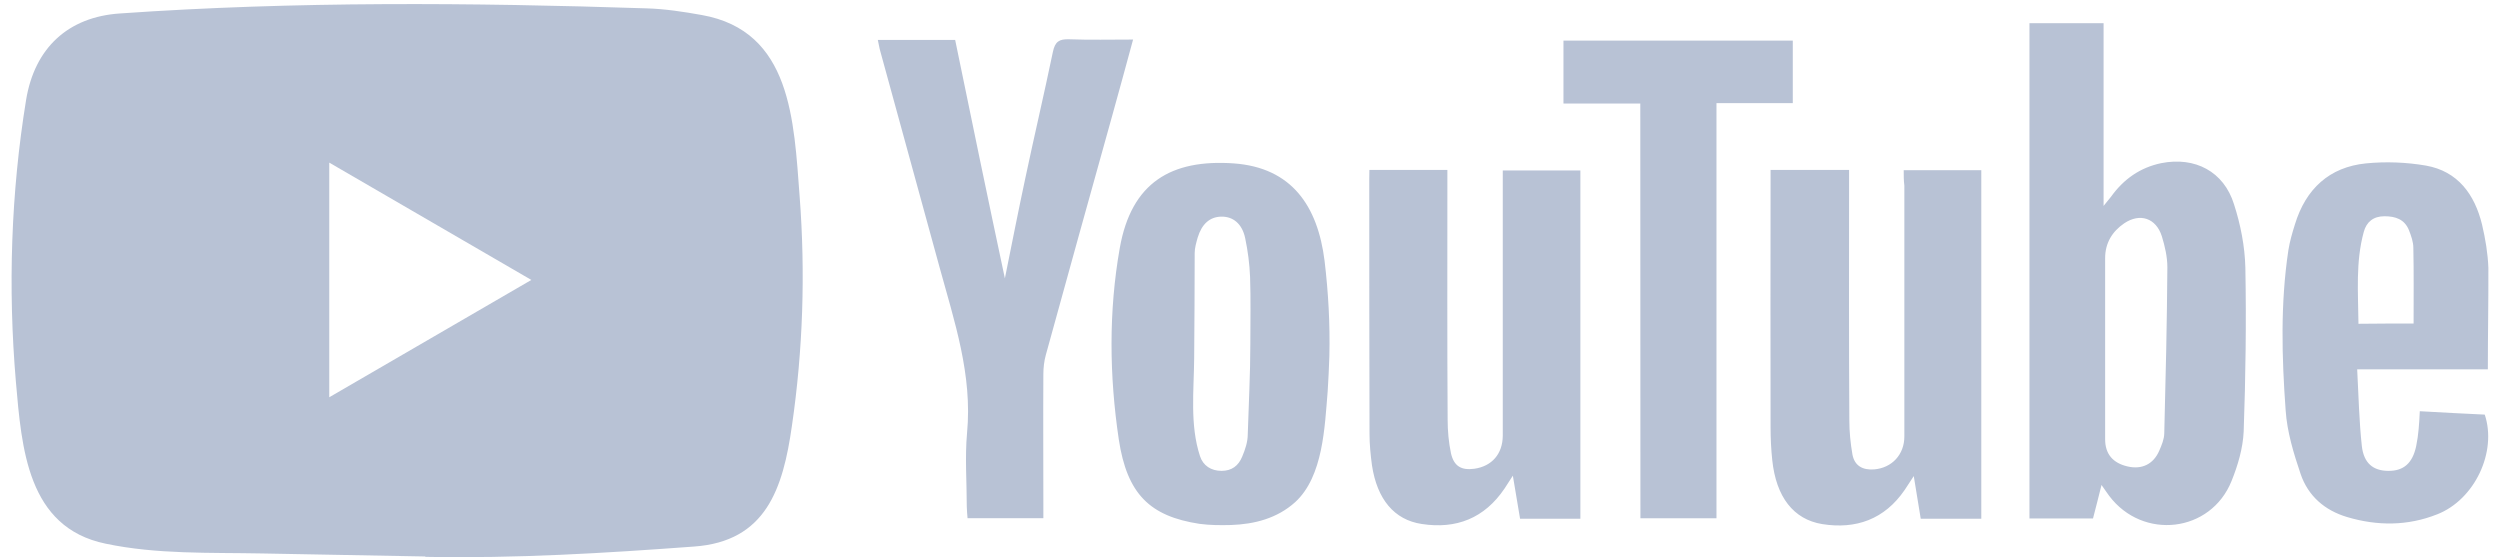 <svg width="166" height="37" viewBox="0 0 166 37" fill="none" xmlns="http://www.w3.org/2000/svg">
<path d="M28.199 36.95L17.422 36.75C13.932 36.681 10.434 36.819 7.013 36.1C1.809 35.026 1.44 29.757 1.054 25.338C0.523 19.125 0.728 12.799 1.732 6.638C2.297 3.181 4.527 1.118 7.973 0.893C19.608 0.079 31.32 0.174 42.928 0.555C44.154 0.59 45.389 0.78 46.598 0.997C52.565 2.054 52.711 8.025 53.097 13.05C53.483 18.128 53.32 23.232 52.583 28.276C51.991 32.452 50.859 35.953 46.084 36.291C40.099 36.733 34.252 37.088 28.25 36.975C28.25 36.95 28.216 36.95 28.199 36.95ZM21.863 26.378C26.372 23.761 30.797 21.187 35.281 18.588C30.762 15.971 26.347 13.397 21.863 10.798V26.378Z" fill="#B8C2D5"/>
<path d="M139.541 32.201C139.335 33.05 139.155 33.717 138.975 34.428H134.756V1.542H139.678V13.674C139.935 13.345 140.064 13.206 140.175 13.059C141.015 11.889 142.104 11.126 143.51 10.832C145.748 10.39 147.66 11.386 148.337 13.561C148.775 14.913 149.058 16.36 149.092 17.773C149.16 21.404 149.109 25.026 148.98 28.657C148.929 29.766 148.595 30.901 148.174 31.941C146.794 35.372 142.284 35.892 140.046 32.92C139.909 32.738 139.781 32.539 139.541 32.201ZM139.781 23.154V29.168C139.781 30.147 140.295 30.745 141.264 30.97C142.216 31.195 142.987 30.823 143.373 29.93C143.536 29.558 143.699 29.168 143.707 28.778C143.802 25.104 143.888 21.43 143.913 17.747C143.913 17.062 143.75 16.352 143.545 15.684C143.159 14.48 142.096 14.125 141.05 14.827C140.261 15.364 139.781 16.126 139.781 17.14V23.154ZM126.406 11.3H131.558V34.445H127.537C127.392 33.57 127.246 32.669 127.074 31.611C126.8 32.019 126.637 32.279 126.466 32.539C125.128 34.488 123.233 35.156 120.996 34.8C119.084 34.488 117.935 32.998 117.678 30.554C117.6 29.826 117.566 29.09 117.566 28.362C117.549 22.946 117.566 17.513 117.566 12.097V11.282H122.779V12.227C122.779 17.461 122.762 22.686 122.796 27.92C122.796 28.665 122.873 29.436 123.002 30.182C123.148 30.944 123.696 31.221 124.434 31.169C125.625 31.074 126.449 30.182 126.449 28.986V12.322C126.406 11.984 126.406 11.672 126.406 11.3ZM90.927 11.282H96.106V12.262C96.106 17.47 96.089 22.669 96.123 27.859C96.123 28.605 96.192 29.376 96.346 30.104C96.543 30.962 97.04 31.239 97.889 31.126C99.064 30.962 99.775 30.138 99.784 28.934V12.357V11.317H104.937V34.445H100.933C100.787 33.587 100.641 32.703 100.453 31.585C100.196 31.975 100.05 32.201 99.904 32.435C98.567 34.419 96.689 35.147 94.4 34.792C92.565 34.514 91.442 33.145 91.099 30.901C91.005 30.199 90.936 29.506 90.936 28.804C90.919 23.18 90.919 17.53 90.919 11.906L90.927 11.282ZM88.27 23.639C88.252 24.419 88.201 25.199 88.158 25.979C87.961 28.319 87.867 31.637 85.998 33.344C84.806 34.419 83.297 34.809 81.736 34.861C81.042 34.878 80.339 34.878 79.644 34.783C76.361 34.28 74.835 32.816 74.286 29.168C73.66 24.956 73.608 20.676 74.354 16.464C75.126 12.106 77.784 10.563 81.916 10.849C85.775 11.126 87.498 13.683 87.952 17.322C88.201 19.411 88.321 21.525 88.27 23.639ZM83.022 22.842C83.022 21.36 83.057 19.87 83.005 18.388C82.971 17.53 82.859 16.664 82.68 15.814C82.474 14.835 81.856 14.367 81.085 14.385C80.33 14.402 79.799 14.87 79.524 15.78C79.43 16.118 79.327 16.464 79.327 16.802C79.327 19.125 79.31 21.456 79.293 23.778C79.276 25.944 79.001 28.215 79.679 30.286C79.884 30.918 80.416 31.265 81.111 31.265C81.788 31.265 82.234 30.927 82.482 30.32C82.68 29.852 82.851 29.341 82.851 28.838C82.911 26.846 83.022 24.844 83.022 22.842ZM66.724 18.483C67.178 16.239 67.607 14.047 68.078 11.846C68.67 9.047 69.33 6.248 69.913 3.44C70.059 2.756 70.333 2.591 70.976 2.608C72.357 2.66 73.763 2.626 75.237 2.626C74.757 4.411 74.286 6.109 73.823 7.782C72.357 13.033 70.891 18.301 69.442 23.57C69.33 23.977 69.279 24.419 69.279 24.852C69.261 27.729 69.279 30.598 69.279 33.474V34.41H64.246C64.229 34.15 64.194 33.89 64.194 33.63C64.194 32.001 64.066 30.364 64.212 28.752C64.58 24.878 63.363 21.317 62.377 17.712C61.074 12.946 59.753 8.163 58.45 3.397C58.381 3.172 58.356 2.929 58.287 2.652H63.423C64.503 7.912 65.592 13.171 66.724 18.483ZM165.193 24.523H156.517C156.611 26.282 156.645 27.955 156.825 29.61C156.954 30.762 157.58 31.256 158.566 31.265C159.595 31.282 160.195 30.762 160.435 29.618C160.512 29.246 160.563 28.873 160.598 28.492C160.632 28.154 160.649 27.79 160.675 27.305C162.141 27.383 163.573 27.469 164.988 27.53C165.811 30 164.327 33.171 161.832 34.15C159.869 34.93 157.854 34.93 155.848 34.332C154.365 33.891 153.259 32.937 152.761 31.473C152.298 30.104 151.861 28.674 151.767 27.244C151.51 23.717 151.415 20.156 151.947 16.62C152.041 16.031 152.204 15.468 152.384 14.896C153.104 12.539 154.673 11.092 157.1 10.849C158.42 10.719 159.783 10.771 161.086 10.996C163.196 11.369 164.319 12.903 164.808 14.913C165.03 15.858 165.193 16.828 165.228 17.79C165.236 20 165.193 22.192 165.193 24.523ZM160.263 21.482C160.263 19.74 160.281 18.102 160.246 16.456C160.246 16.066 160.101 15.658 159.955 15.286C159.663 14.558 159.055 14.359 158.326 14.359C157.597 14.359 157.134 14.731 156.954 15.399C156.405 17.4 156.585 19.445 156.602 21.499C157.914 21.482 159.106 21.482 160.263 21.482Z" fill="#B8C2D5"/>
<path d="M108.916 6.873H103.814V2.696H119.041V6.847H113.974V34.411H108.924L108.916 6.873Z" fill="#B8C2D5"/>
</svg>
